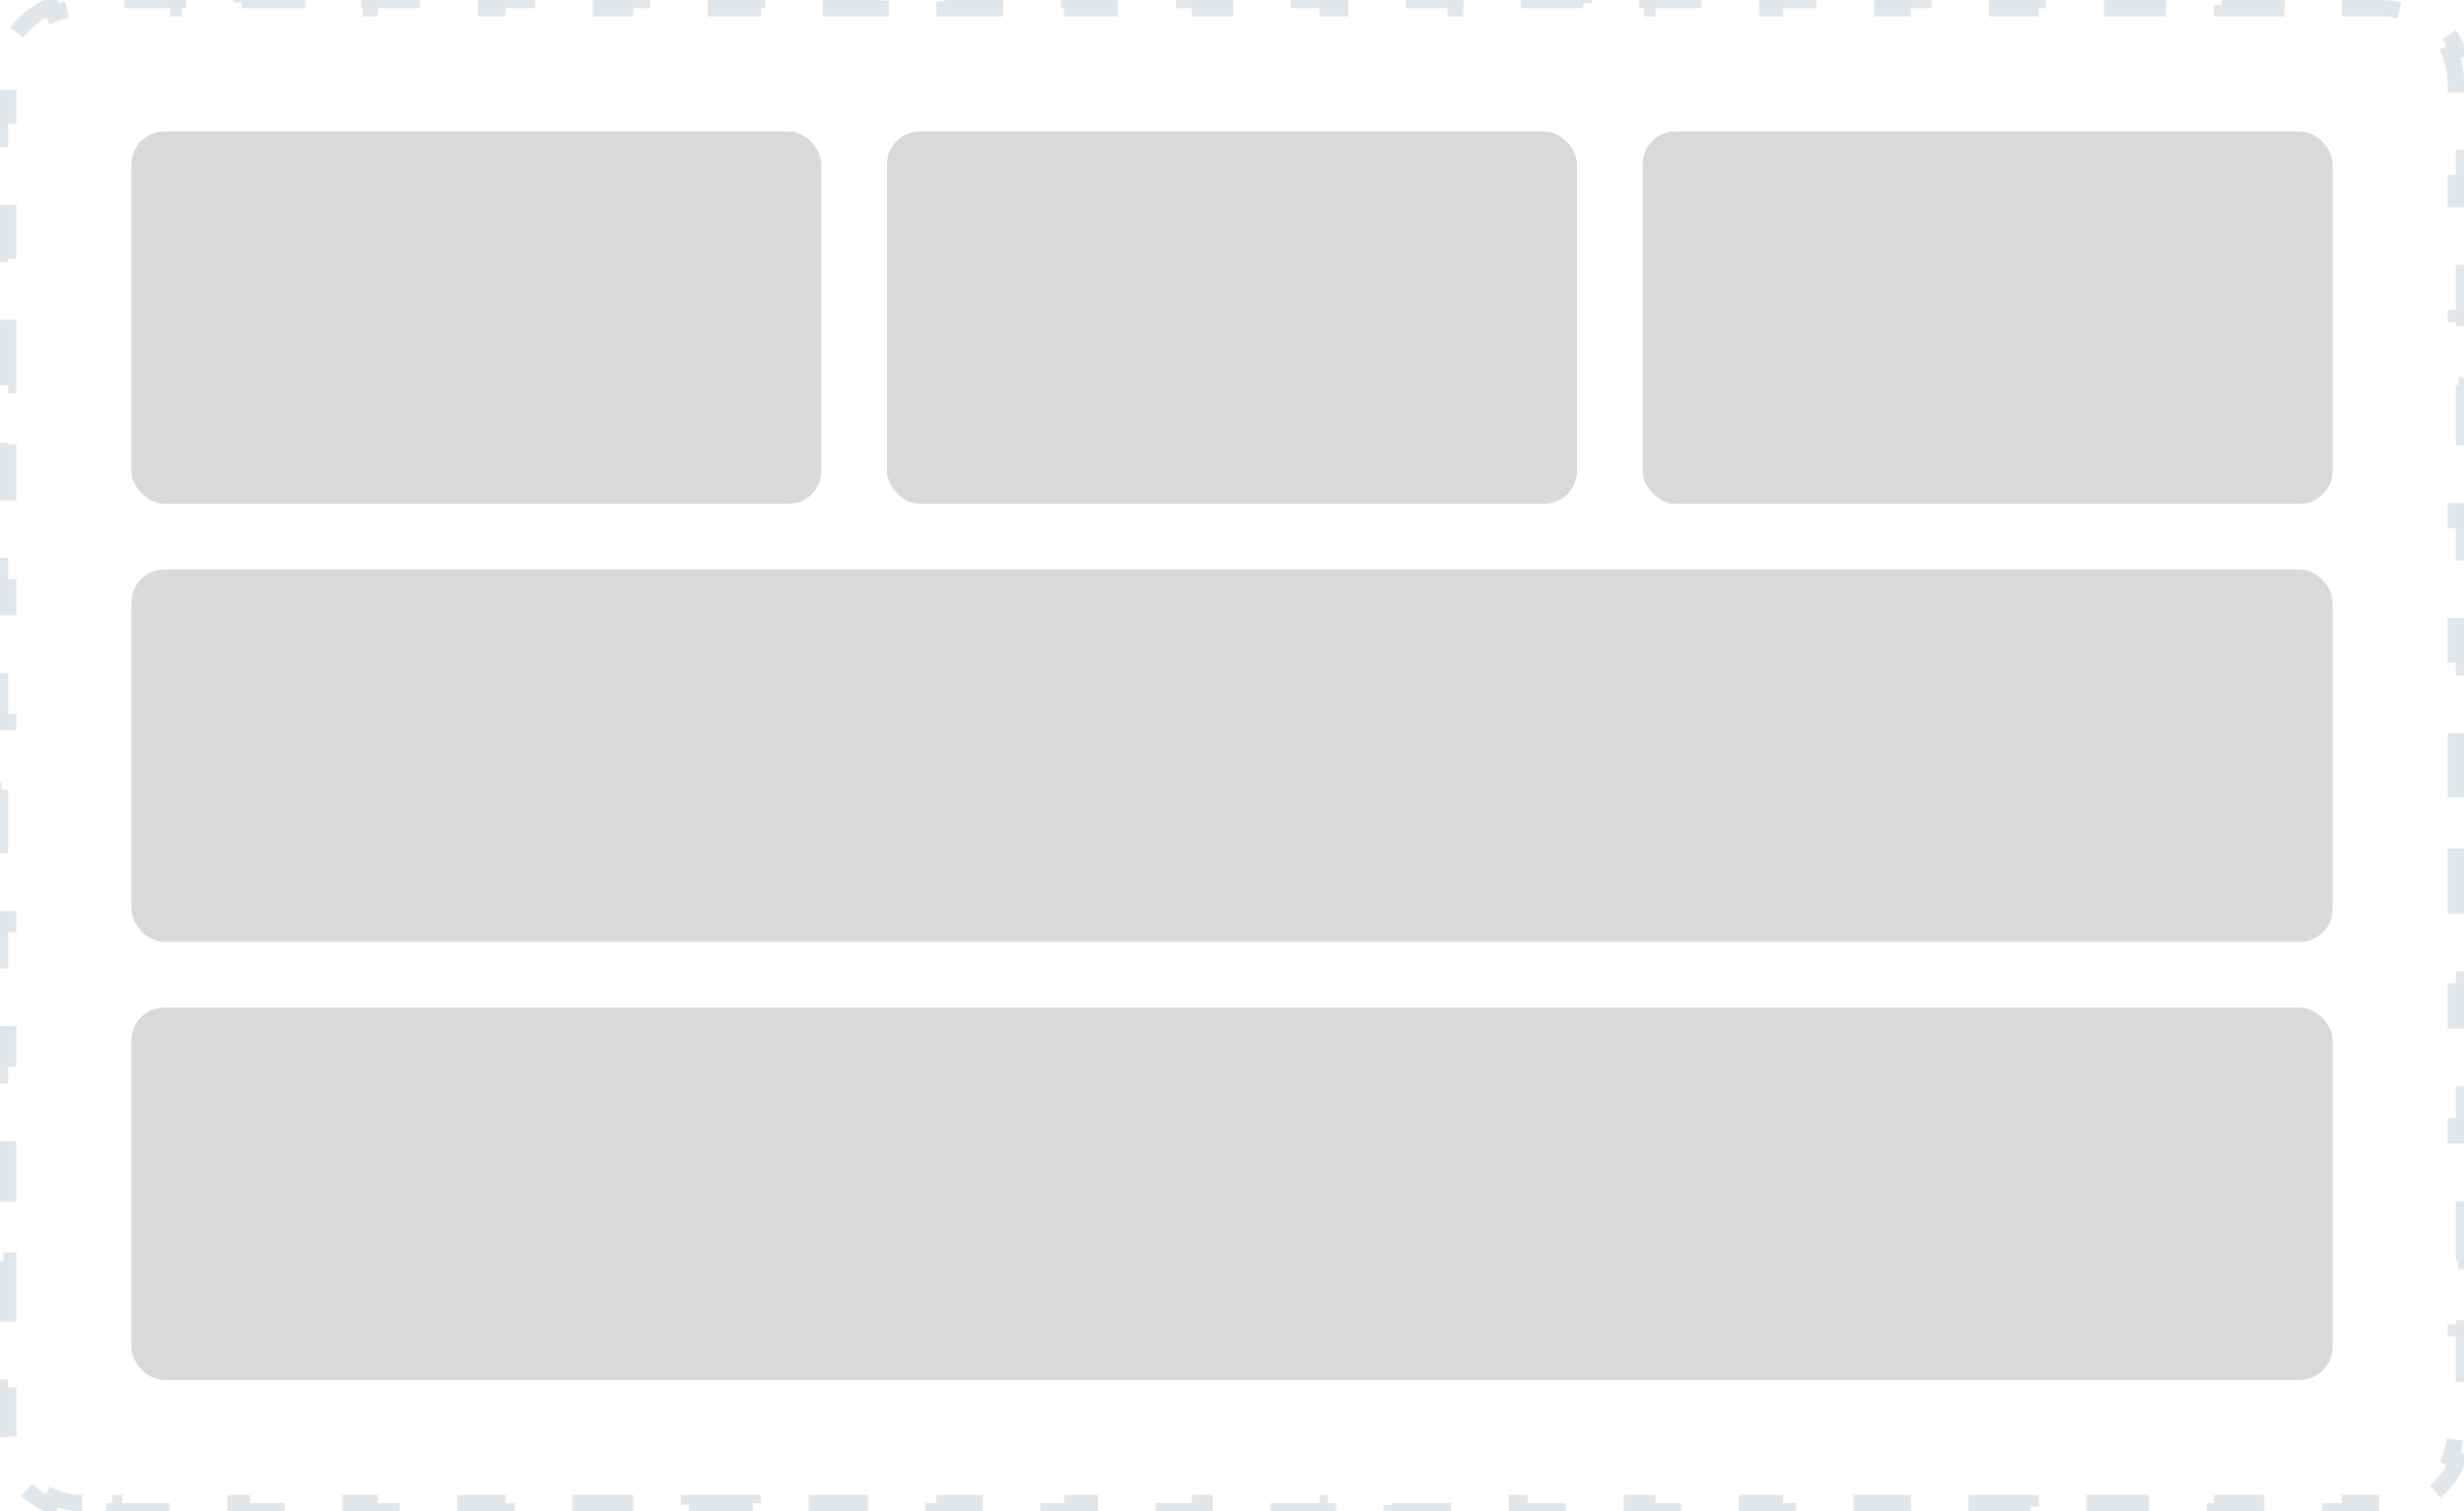 <svg width="150" height="92" viewBox="0 0 150 92" fill="none" xmlns="http://www.w3.org/2000/svg">
<path d="M5 91.5C4.389 91.5 3.807 91.379 3.278 91.159L3.086 91.621C1.864 91.114 0.886 90.136 0.379 88.914L0.841 88.722C0.622 88.192 0.5 87.611 0.5 87V84.95H0V80.85H0.5V76.75H0V72.65H0.5V68.55H0V64.45H0.5V60.35H0V56.25H0.5V52.15H0V48.05H0.5V43.95H0V39.85H0.5V35.75H0V31.65H0.5V27.55H0V23.45H0.5V19.35H0V15.25H0.5V11.15H0V7.05H0.5V5C0.5 4.389 0.622 3.807 0.841 3.278L0.379 3.086C0.886 1.864 1.864 0.886 3.086 0.379L3.278 0.841C3.807 0.622 4.389 0.5 5 0.5H6.944V0H10.833V0.5H14.722V0H18.611V0.5H22.5V0H26.389V0.5H30.278V0H34.167V0.5H38.056V0H41.944V0.5H45.833V0H49.722V0.5H53.611V0H57.5V0.5H61.389V0H65.278V0.5H69.167V0H73.056V0.5H76.944V0H80.833V0.5H84.722V0H88.611V0.5H92.5V0H96.389V0.5H100.278V0H104.167V0.5H108.056V0H111.944V0.5H115.833V0H119.722V0.5H123.611V0H127.5V0.5H131.389V0H135.278V0.5H139.167V0H143.055V0.5H145C145.611 0.5 146.193 0.622 146.722 0.841L146.914 0.379C148.136 0.886 149.114 1.864 149.621 3.086L149.159 3.278C149.378 3.807 149.5 4.389 149.5 5V7.05H150V11.15H149.5V15.25H150V19.35H149.5V23.45H150V27.55H149.5V31.65H150V35.75H149.5V39.85H150V43.95H149.5V48.05H150V52.15H149.5V56.25H150V60.35H149.5V64.45H150V68.55H149.5V72.65H150V76.75H149.5V80.85H150V84.95H149.5V87C149.5 87.611 149.378 88.192 149.159 88.722L149.621 88.914C149.114 90.136 148.136 91.114 146.914 91.621L146.722 91.159C146.193 91.379 145.611 91.5 145 91.5H143.056V92H139.167V91.5H135.278V92H131.389V91.5H127.5V92H123.611V91.5H119.722V92H115.833V91.5H111.944V92H108.056V91.5H104.167V92H100.278V91.5H96.389V92H92.5V91.5H88.611V92H84.722V91.5H80.833V92H76.944V91.5H73.056V92H69.167V91.5H65.278V92H61.389V91.5H57.5V92H53.611V91.5H49.722V92H45.833V91.5H41.944V92H38.056V91.5H34.167V92H30.278V91.5H26.389V92H22.5V91.5H18.611V92H14.722V91.5H10.833V92H6.945V91.5H5Z" stroke="#919EAB" stroke-opacity="0.25" stroke-dasharray="4 4"/>
<rect x="8" y="8" width="42" height="22.667" rx="2" fill="#D9D9D9"/>
<rect x="54" y="8" width="42" height="22.667" rx="2" fill="#D9D9D9"/>
<rect x="100" y="8" width="42" height="22.667" rx="2" fill="#D9D9D9"/>
<rect x="8" y="34.667" width="134" height="22.667" rx="2" fill="#D9D9D9"/>
<rect x="8" y="61.333" width="134" height="22.667" rx="2" fill="#D9D9D9"/>
</svg>
